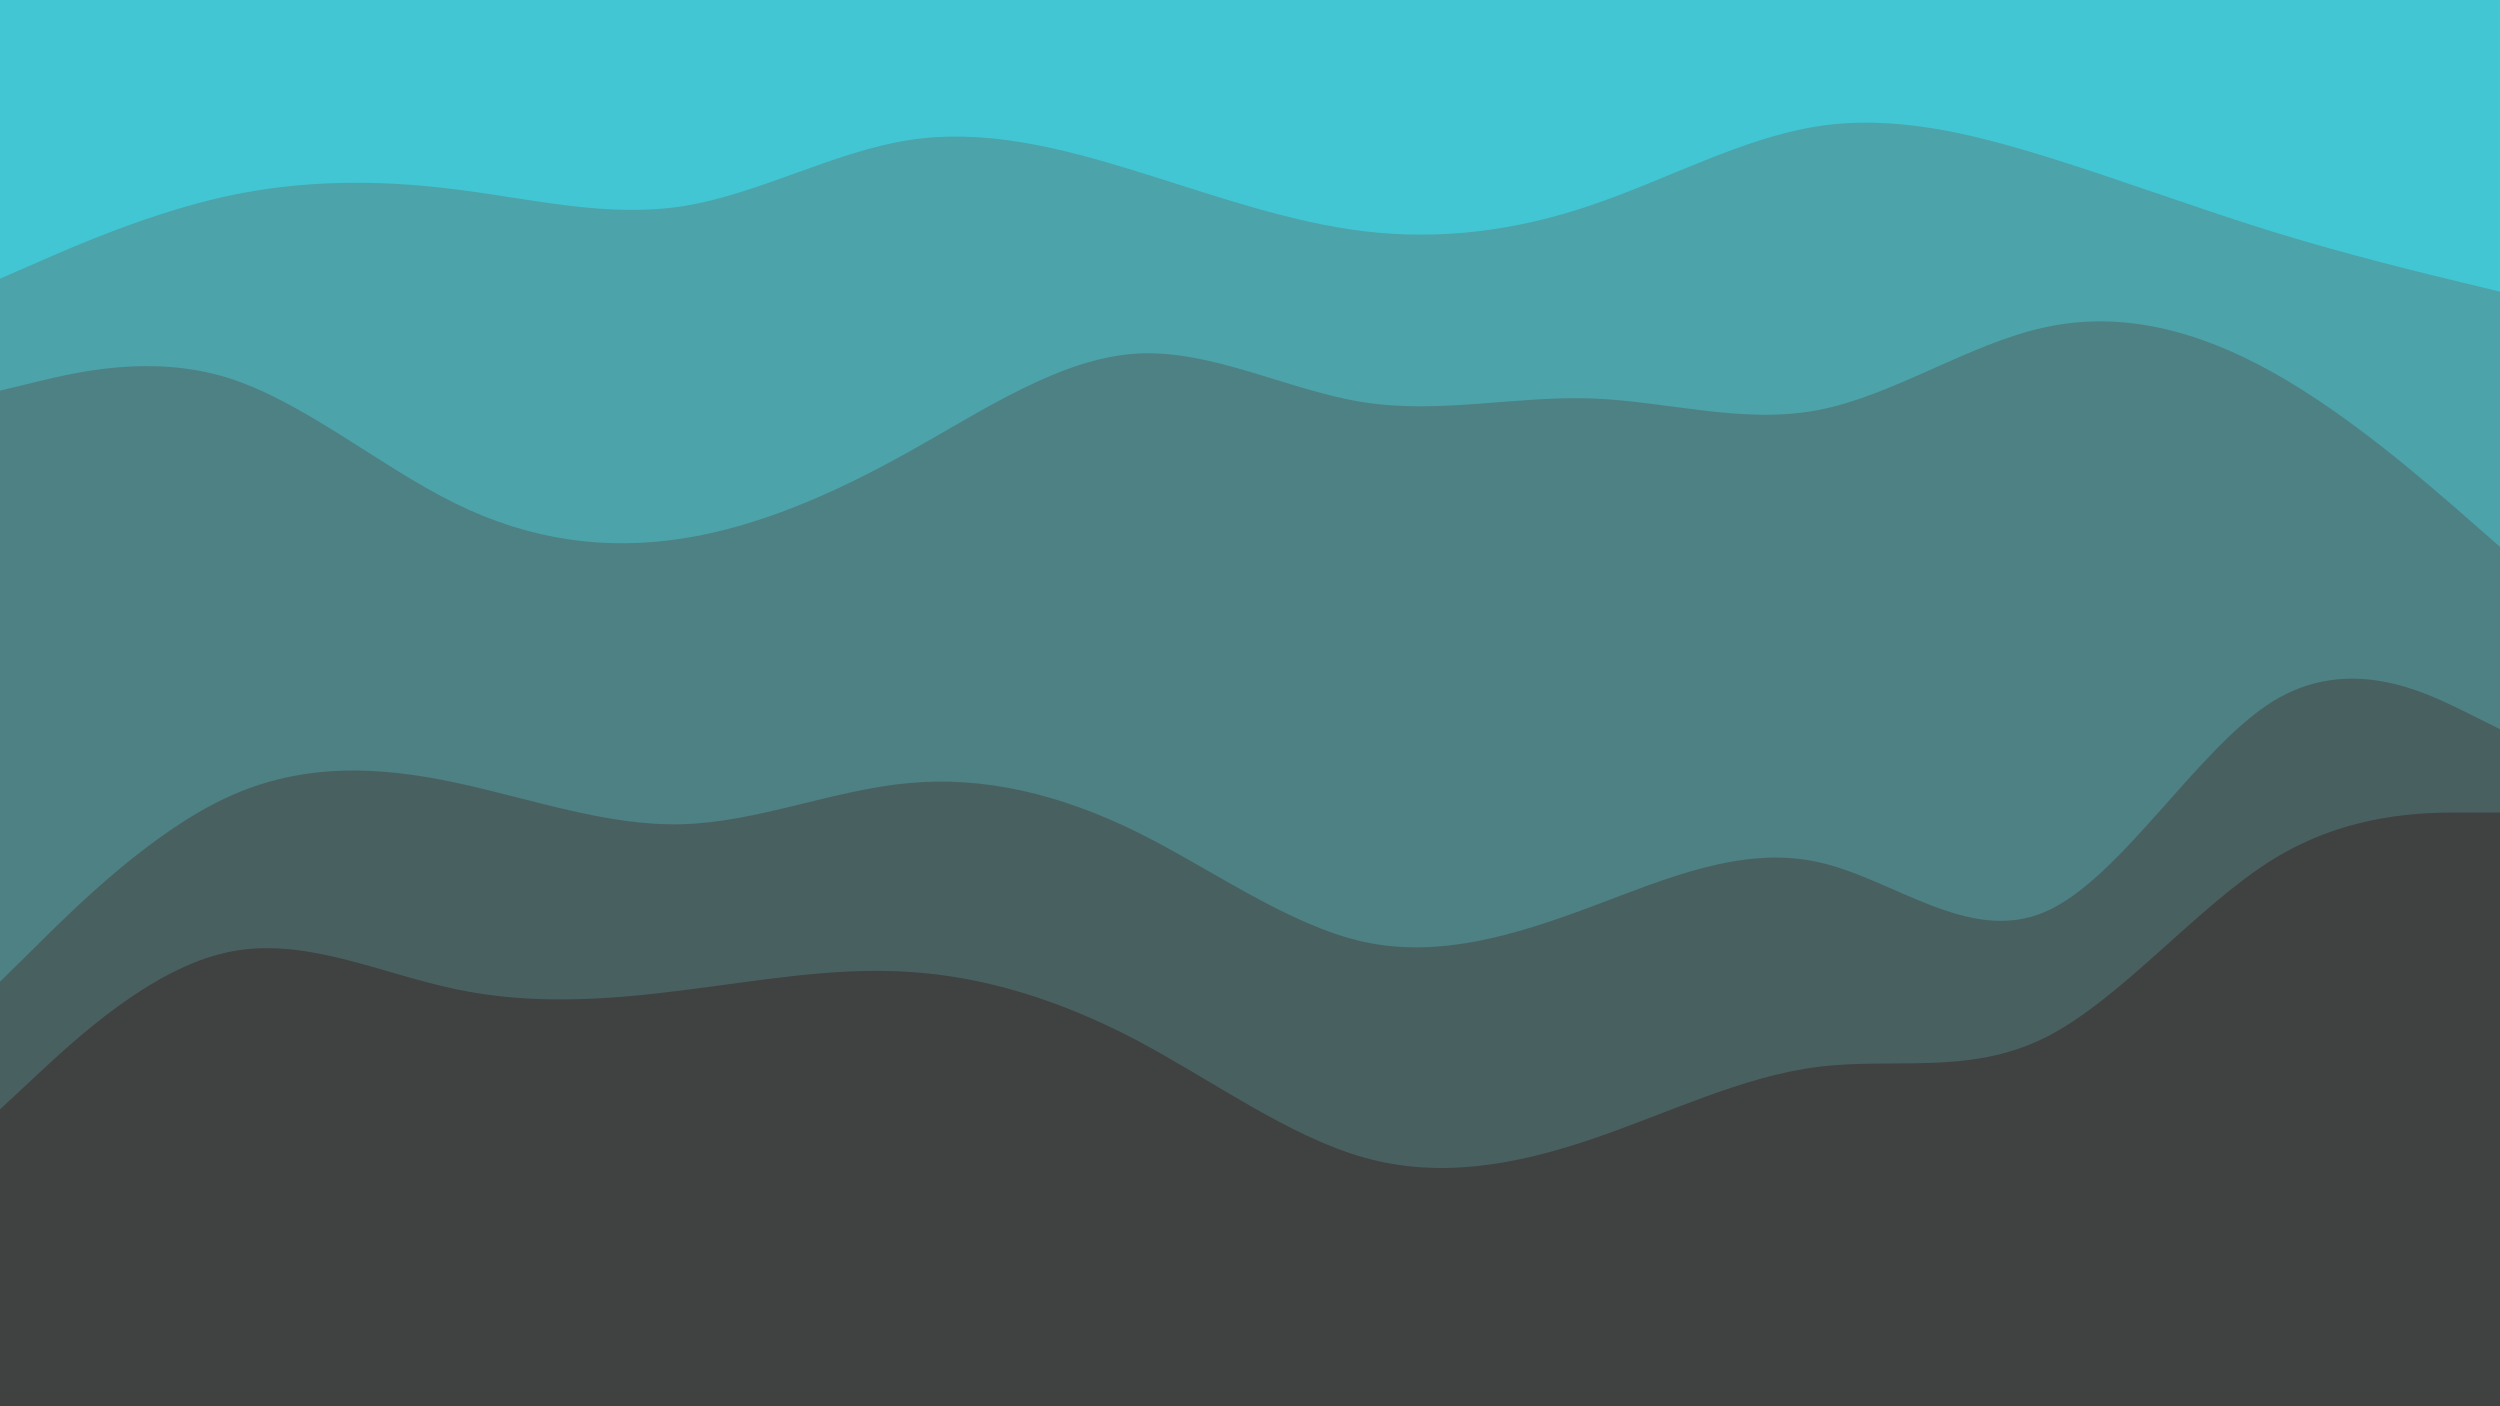 <svg id="visual" viewBox="0 0 960 540" width="960" height="540" xmlns="http://www.w3.org/2000/svg" xmlns:xlink="http://www.w3.org/1999/xlink" version="1.1"><path d="M0 109L14.5 102.7C29 96.3 58 83.7 87.2 77.3C116.3 71 145.7 71 174.8 74.7C204 78.3 233 85.7 262 81.2C291 76.7 320 60.3 349 55.8C378 51.3 407 58.7 436.2 67.7C465.3 76.7 494.7 87.3 523.8 90.8C553 94.3 582 90.7 611 80.8C640 71 669 55 698 50.5C727 46 756 53 785.2 62C814.3 71 843.7 82 872.8 91C902 100 931 107 945.5 110.5L960 114L960 0L945.5 0C931 0 902 0 872.8 0C843.7 0 814.3 0 785.2 0C756 0 727 0 698 0C669 0 640 0 611 0C582 0 553 0 523.8 0C494.7 0 465.3 0 436.2 0C407 0 378 0 349 0C320 0 291 0 262 0C233 0 204 0 174.8 0C145.7 0 116.3 0 87.2 0C58 0 29 0 14.5 0L0 0Z" fill="#42c6d3"></path><path d="M0 152L14.5 148.5C29 145 58 138 87.2 147C116.3 156 145.7 181 174.8 195.3C204 209.7 233 213.3 262 208.8C291 204.3 320 191.7 349 175.5C378 159.3 407 139.7 436.2 137.8C465.3 136 494.7 152 523.8 156.5C553 161 582 154 611 155C640 156 669 165 698 159.5C727 154 756 134 785.2 127.7C814.3 121.3 843.7 128.7 872.8 145C902 161.3 931 186.7 945.5 199.3L960 212L960 112L945.5 108.5C931 105 902 98 872.8 89C843.7 80 814.3 69 785.2 60C756 51 727 44 698 48.5C669 53 640 69 611 78.8C582 88.7 553 92.3 523.8 88.8C494.7 85.3 465.3 74.7 436.2 65.7C407 56.7 378 49.3 349 53.8C320 58.3 291 74.7 262 79.2C233 83.7 204 76.3 174.8 72.7C145.7 69 116.3 69 87.2 75.3C58 81.7 29 94.3 14.5 100.7L0 107Z" fill="#4ca3aa"></path><path d="M0 379L14.5 364.7C29 350.3 58 321.7 87.2 308.2C116.3 294.7 145.7 296.3 174.8 302.5C204 308.7 233 319.3 262 318.5C291 317.7 320 305.3 349 302.7C378 300 407 307 436.2 321.3C465.3 335.7 494.7 357.3 523.8 363.7C553 370 582 361 611 350.2C640 339.3 669 326.7 698 333C727 339.3 756 364.7 785.2 352.2C814.3 339.7 843.7 289.3 872.8 271.3C902 253.3 931 267.7 945.5 274.8L960 282L960 210L945.5 197.3C931 184.7 902 159.3 872.8 143C843.7 126.7 814.3 119.3 785.2 125.7C756 132 727 152 698 157.5C669 163 640 154 611 153C582 152 553 159 523.8 154.5C494.7 150 465.3 134 436.2 135.8C407 137.7 378 157.3 349 173.5C320 189.7 291 202.3 262 206.8C233 211.3 204 207.7 174.8 193.3C145.7 179 116.3 154 87.2 145C58 136 29 143 14.5 146.5L0 150Z" fill="#4d8184"></path><path d="M0 428L14.5 414.5C29 401 58 374 87.2 367.7C116.3 361.3 145.7 375.7 174.8 381.8C204 388 233 386 262 382.3C291 378.7 320 373.3 349 375.2C378 377 407 386 436.2 401.3C465.3 416.7 494.7 438.3 523.8 446.5C553 454.7 582 449.3 611 439.5C640 429.7 669 415.3 698 411.7C727 408 756 415 785.2 400.5C814.3 386 843.7 350 872.8 332C902 314 931 314 945.5 314L960 314L960 280L945.5 272.8C931 265.7 902 251.3 872.8 269.3C843.7 287.3 814.3 337.7 785.2 350.2C756 362.7 727 337.3 698 331C669 324.7 640 337.3 611 348.2C582 359 553 368 523.8 361.7C494.7 355.3 465.3 333.7 436.2 319.3C407 305 378 298 349 300.7C320 303.3 291 315.7 262 316.5C233 317.3 204 306.7 174.8 300.5C145.7 294.3 116.3 292.7 87.2 306.2C58 319.7 29 348.3 14.5 362.7L0 377Z" fill="#496061"></path><path d="M0 541L14.5 541C29 541 58 541 87.2 541C116.3 541 145.7 541 174.8 541C204 541 233 541 262 541C291 541 320 541 349 541C378 541 407 541 436.2 541C465.3 541 494.7 541 523.8 541C553 541 582 541 611 541C640 541 669 541 698 541C727 541 756 541 785.2 541C814.3 541 843.7 541 872.8 541C902 541 931 541 945.5 541L960 541L960 312L945.5 312C931 312 902 312 872.8 330C843.7 348 814.3 384 785.2 398.5C756 413 727 406 698 409.7C669 413.3 640 427.7 611 437.5C582 447.3 553 452.7 523.8 444.5C494.7 436.3 465.3 414.7 436.2 399.3C407 384 378 375 349 373.2C320 371.3 291 376.7 262 380.3C233 384 204 386 174.8 379.8C145.7 373.7 116.3 359.3 87.2 365.7C58 372 29 399 14.5 412.5L0 426Z" fill="#404141"></path></svg>